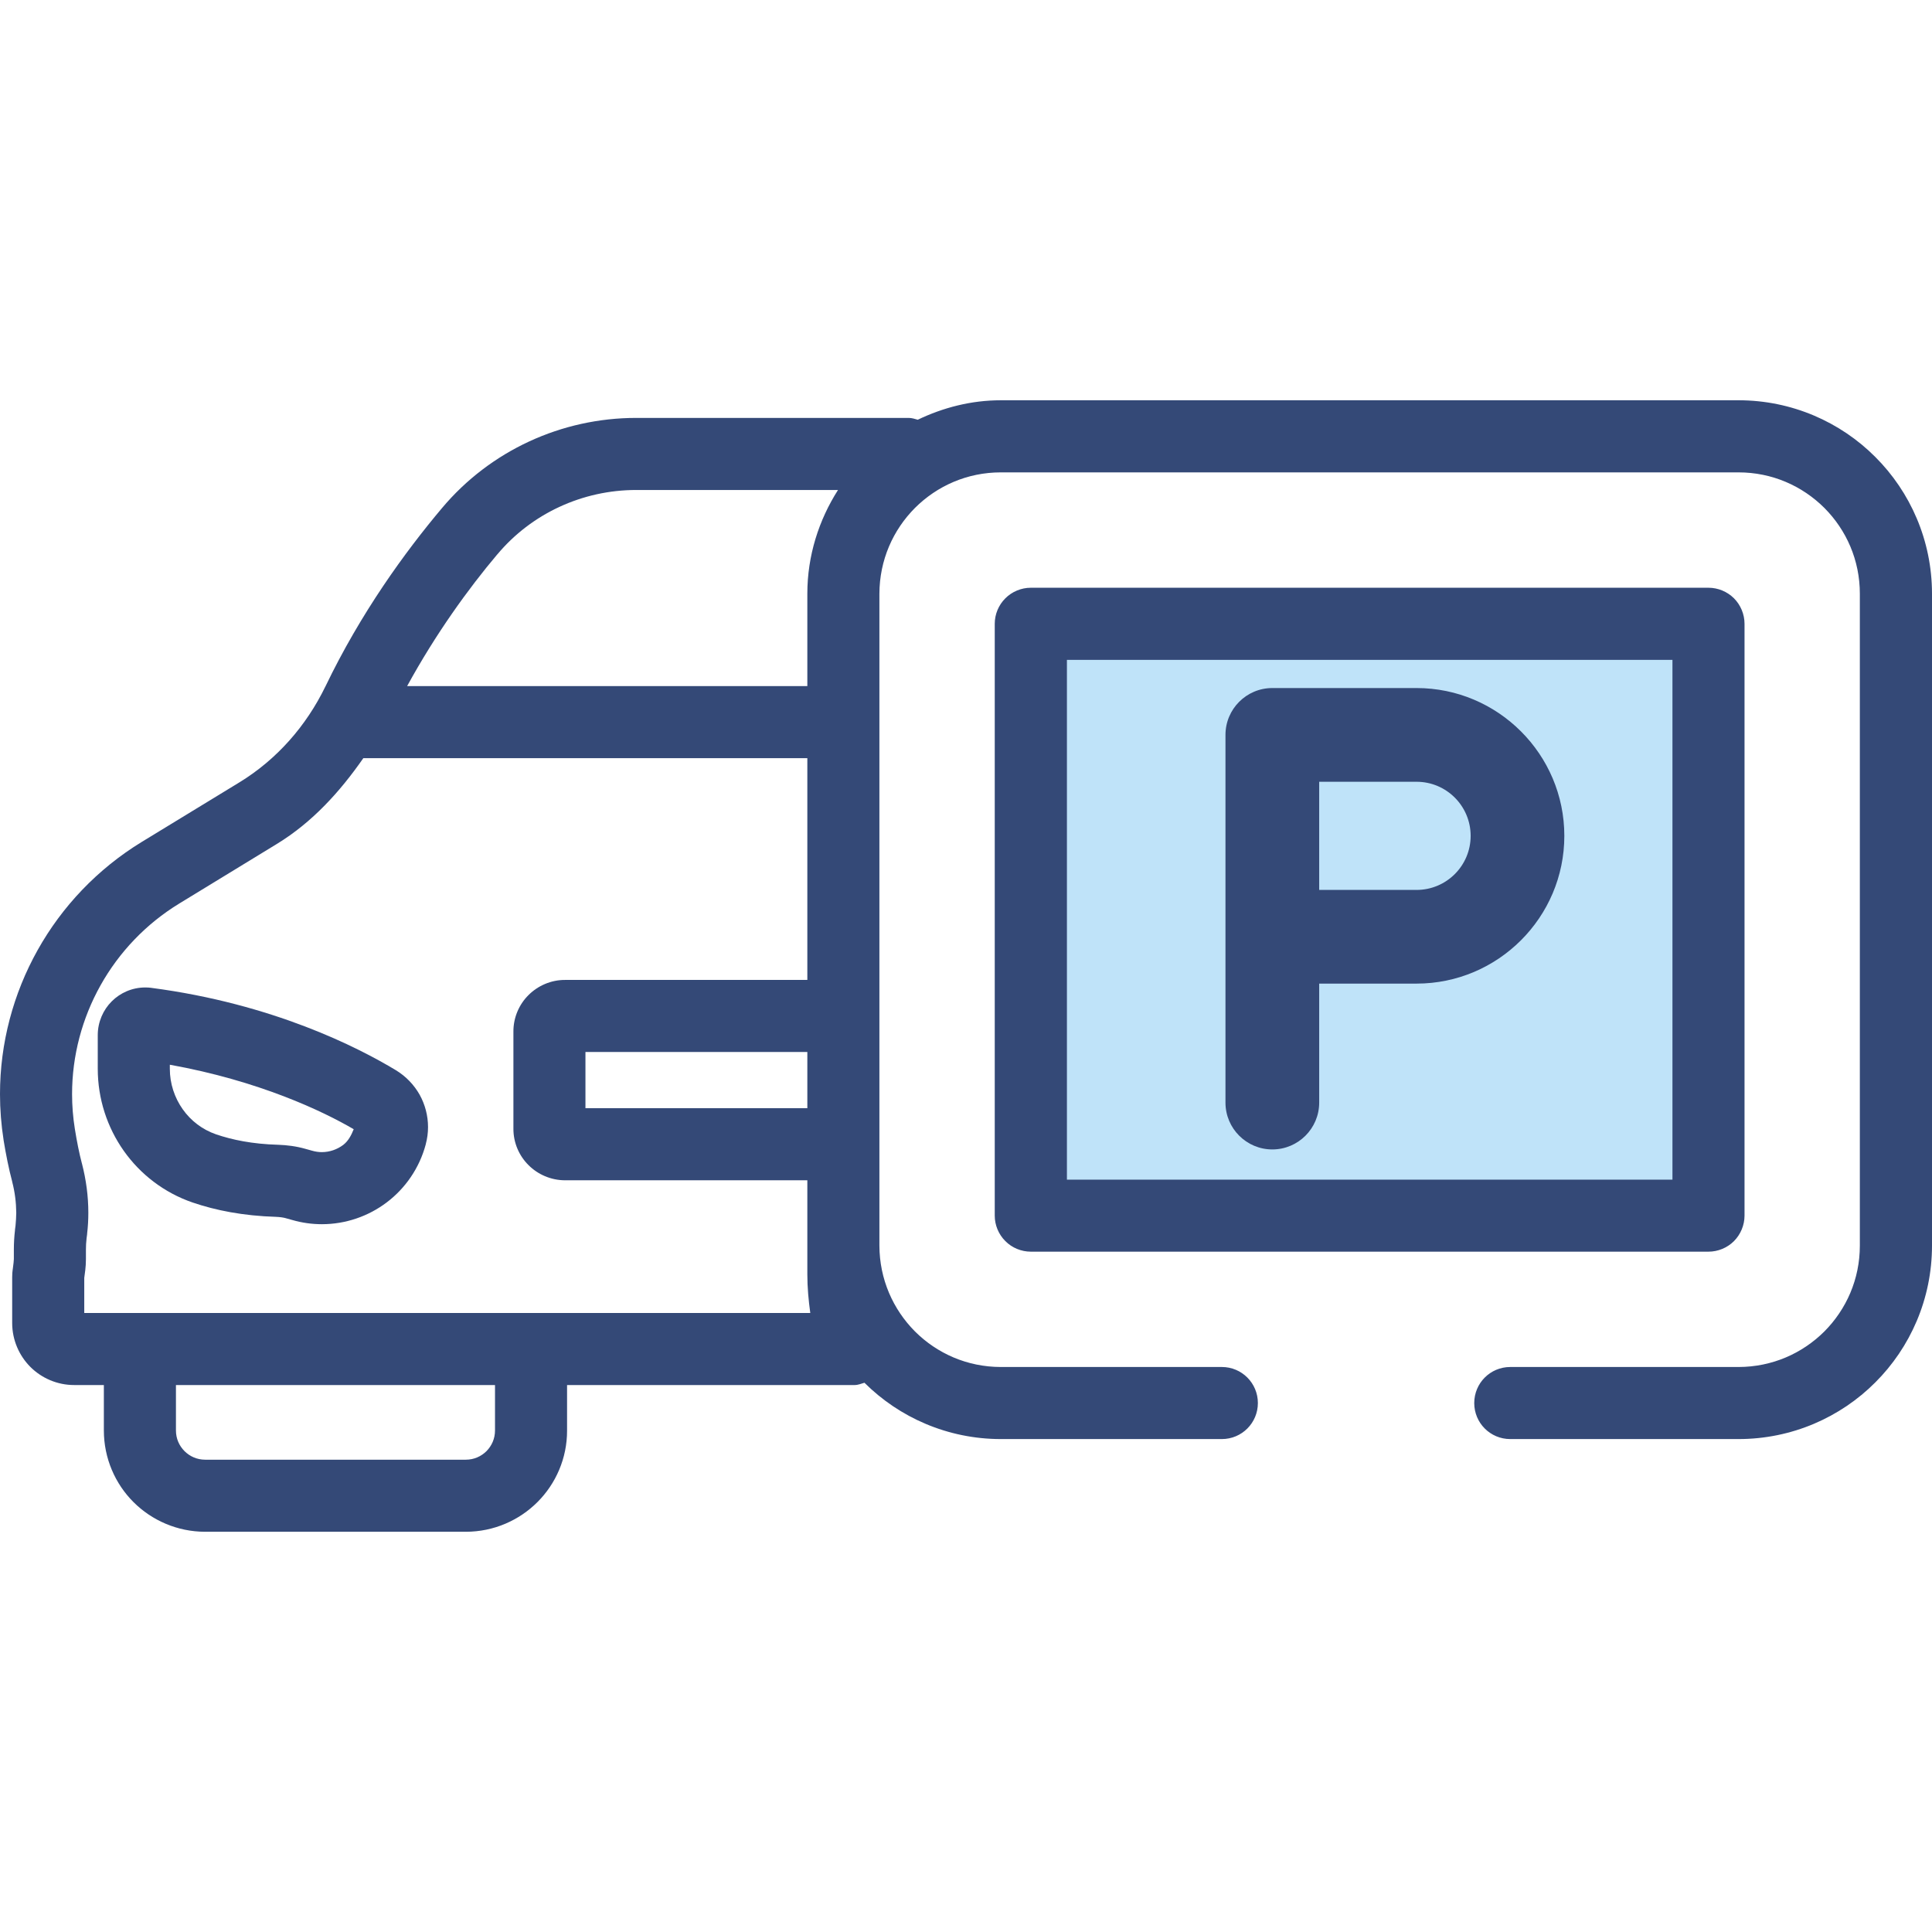 <?xml version="1.0" encoding="UTF-8"?>
<!DOCTYPE svg PUBLIC "-//W3C//DTD SVG 1.1//EN" "http://www.w3.org/Graphics/SVG/1.1/DTD/svg11.dtd">
<!-- Creator: CorelDRAW 2019 (64-Bit) -->
<svg xmlns="http://www.w3.org/2000/svg" xml:space="preserve" width="500px" height="500px" version="1.1" style="shape-rendering:geometricPrecision; text-rendering:geometricPrecision; image-rendering:optimizeQuality; fill-rule:evenodd; clip-rule:evenodd"
viewBox="0 0 531.04 531.04"
 xmlns:xlink="http://www.w3.org/1999/xlink"
 xmlns:xodm="http://www.corel.com/coreldraw/odm/2003">
 <defs>
  <style type="text/css">
   <![CDATA[
    .fil2 {fill:none}
    .fil0 {fill:#BFE3F9;fill-rule:nonzero}
    .fil1 {fill:#344977;fill-rule:nonzero}
   ]]>
  </style>
 </defs>
 <g id="Warstwa_x0020_1">
  <polygon class="fil0" points="469.6,171.46 283.35,171.46 283.35,334.14 469.6,334.14 "/>
  <path class="fil1" d="M121.51 139.64l0 -0.01c0,0 0,0 0.03,0l-0.03 0.01 0 0z"/>
  <polygon class="fil1" points="108.81,294.16 108.81,294.18 "/>
  <path class="fil1" d="M83.99 315.79l0 0c0,0 0,0 0.03,0l-0.03 0 0 0z"/>
  <polygon class="fil1" points="52.98,330.54 52.95,330.54 52.98,330.54 "/>
  <path class="fil1" d="M52.98 330.54c6.27,2.14 13.87,3.66 22.91,3.93l-0.05 0c1.12,0.04 2.03,0.18 2.72,0.37l0.02 0.01 1.76 0.49 -0.03 -0.01c2.69,0.78 5.44,1.16 8.16,1.16 6.54,0 12.8,-2.18 17.85,-6.01 5.05,-3.82 8.96,-9.37 10.71,-15.96l0 -0.04c0.41,-1.53 0.62,-3.11 0.62,-4.67 0,-3.15 -0.81,-6.21 -2.31,-8.92 -1.53,-2.7 -3.76,-5.05 -6.53,-6.73 -10.44,-6.29 -33.83,-18.26 -67.21,-22.63l-0.02 -0.01c-0.53,-0.07 -1.09,-0.1 -1.65,-0.1 -3.61,0 -6.89,1.48 -9.22,3.82 -2.34,2.32 -3.84,5.66 -3.84,9.26l0 9.27c0,8.25 2.59,16.09 7.14,22.54 4.54,6.44 11.1,11.54 18.97,14.23l0 0zm35.49 -13.86c-0.89,0 -1.79,-0.13 -2.72,-0.4l0 0 -1.76 -0.49c-2.61,-0.75 -5.15,-1.04 -7.49,-1.13l-0.05 0c-7.14,-0.2 -12.7,-1.38 -17.07,-2.87l0 0c-3.78,-1.31 -6.93,-3.73 -9.17,-6.91 -2.23,-3.16 -3.53,-7.02 -3.53,-11.11l0 -1.11c24.54,4.41 42.16,12.81 50.54,17.73 -0.68,1.68 -1.49,3.24 -2.87,4.3 -1.67,1.26 -3.75,1.99 -5.88,1.99l0 0z"/>
  <path class="fil1" d="M415.12 395.55l62.73 0c14.66,0 28.02,-5.96 37.6,-15.57 9.62,-9.59 15.59,-22.95 15.59,-37.61l0 -179.17c0,-14.65 -5.97,-28.01 -15.59,-37.6 -9.58,-9.61 -22.94,-15.58 -37.6,-15.58l-202.75 0c-8.18,0 -15.88,2.02 -22.84,5.35 -0.81,-0.22 -1.6,-0.5 -2.49,-0.5l-74.9 0c-20.52,0 -40.1,8.99 -53.36,24.76 -10.24,12.16 -22.33,28.83 -32.03,48.99l0 -0.01c-5.31,10.98 -13.46,20.2 -23.7,26.45l-26.79 16.34c-24.39,14.9 -38.99,41.3 -38.99,69.33 0,4.19 0.33,8.42 0.99,12.64l0 0.03c0.64,3.91 1.4,7.77 2.39,11.49l-0.03 -0.07c0.74,2.82 1.09,5.68 1.12,8.53 -0.03,1.17 -0.08,2.35 -0.2,3.52l-0.15 1.14 0 0.15c-0.21,1.77 -0.31,3.55 -0.31,5.35l0 2.55c0,0.36 -0.1,1.34 -0.31,2.89l0 -0.09c-0.1,0.68 -0.15,1.41 -0.15,2.2l0 12.6c0,4.67 1.93,8.99 5,12.06 3.06,3.06 7.37,4.99 12.05,4.98l8.15 0 0 12.48c0,7.66 3.12,14.69 8.15,19.7 5.01,5.01 12.04,8.15 19.69,8.15l71.65 0c7.67,0 14.67,-3.14 19.68,-8.15 5.03,-5.01 8.18,-12.04 8.15,-19.7l0 -12.48 79.07 0c0.94,0 1.78,-0.38 2.67,-0.63 9.57,9.54 22.88,15.48 37.49,15.48l60.75 0c5.48,0 9.9,-4.43 9.9,-9.9 0,-5.48 -4.42,-9.91 -9.9,-9.91l-60.75 0c-9.25,-0.01 -17.53,-3.72 -23.6,-9.77 -6.04,-6.08 -9.75,-14.36 -9.78,-23.6l0 -179.17c0.03,-9.24 3.74,-17.52 9.78,-23.59 6.07,-6.05 14.35,-9.77 23.6,-9.77l202.75 0c9.25,0 17.53,3.72 23.61,9.77 6.04,6.07 9.75,14.35 9.75,23.59l0 179.17c0,9.24 -3.71,17.52 -9.75,23.6 -6.08,6.05 -14.36,9.76 -23.61,9.77l-62.73 0c-5.49,0 -9.9,4.43 -9.9,9.91 0,5.47 4.41,9.9 9.9,9.9l0 0zm-254.2 -106.39l60.99 0 0 15.45 -60.99 0 0 -15.45zm-24.22 -136.78c9.42,-11.25 23.44,-17.7 38.17,-17.7l55.47 0c-5.26,8.25 -8.43,18.03 -8.43,28.52l0 25.38 -110 0c7.87,-14.4 16.88,-26.84 24.76,-36.18l0.03 -0.02 0 0zm-87.38 95.94l26.78 -16.35c9.77,-5.97 17.34,-14.35 23.77,-23.58l122.04 0 0 5.3c0,0.01 0,0.02 0,0.03l0 55.63 -66.57 0c-3.89,-0.02 -7.49,1.59 -10.06,4.15 -2.57,2.54 -4.19,6.17 -4.16,10.07l0 26.63c-0.03,3.92 1.59,7.52 4.16,10.06 2.54,2.55 6.15,4.16 10.06,4.16l66.57 0 0 25.88c0,3.6 0.33,7.12 0.81,10.59l-199.56 0 0 -9.64c0.15,-1.21 0.46,-2.87 0.46,-5.19l0 -2.55c0,-1.05 0.05,-2.08 0.18,-3.15l0.15 -1.15 0 -0.15c0.23,-1.9 0.33,-3.8 0.33,-5.71 0,-4.57 -0.61,-9.1 -1.75,-13.51l-0.03 -0.09c-0.73,-2.77 -1.37,-5.99 -1.93,-9.48 -0.51,-3.19 -0.76,-6.38 -0.76,-9.54 0,-21.14 11.05,-41.15 29.51,-52.41l0 0zm86.74 144.86c0,2.26 -0.89,4.21 -2.34,5.69 -1.49,1.46 -3.42,2.34 -5.68,2.35l-71.65 0c-2.24,-0.01 -4.2,-0.89 -5.67,-2.35 -1.47,-1.48 -2.36,-3.44 -2.36,-5.69l0 -12.48 87.7 0 0 12.48z"/>
  <path class="fil1" d="M349.72 315.94c7.11,0 12.88,-5.77 12.88,-12.87l0 -32.71 26.76 0c22.38,0 40.62,-18.22 40.62,-40.61 0,-22.4 -18.24,-40.63 -40.62,-40.63l-39.64 0c-7.11,0 -12.88,5.77 -12.88,12.88l0 101.07c0,7.1 5.77,12.87 12.88,12.87l0 0zm12.88 -101.06l26.76 0c8.21,0 14.87,6.66 14.87,14.87 0,8.21 -6.66,14.86 -14.87,14.86l-26.76 0 0 -29.73z"/>
  <path class="fil1" d="M476.61 341.14c1.83,-1.84 2.9,-4.4 2.9,-7l0 -162.68c0,-2.62 -1.07,-5.17 -2.9,-7.01 -1.85,-1.84 -4.39,-2.9 -7.01,-2.9l-186.27 0c-2.6,0 -5.16,1.06 -6.99,2.9 -1.86,1.84 -2.92,4.39 -2.92,7.01l0 162.68c0,2.6 1.06,5.16 2.92,7 1.83,1.85 4.39,2.9 6.99,2.9l186.27 0c2.62,0 5.16,-1.05 7.01,-2.9l0 0zm-16.91 -16.9l-166.44 0 0 -142.87 166.44 0 0 142.87z"/>
  <rect class="fil2" width="531.04" height="531.04"/>
 </g>
</svg>
